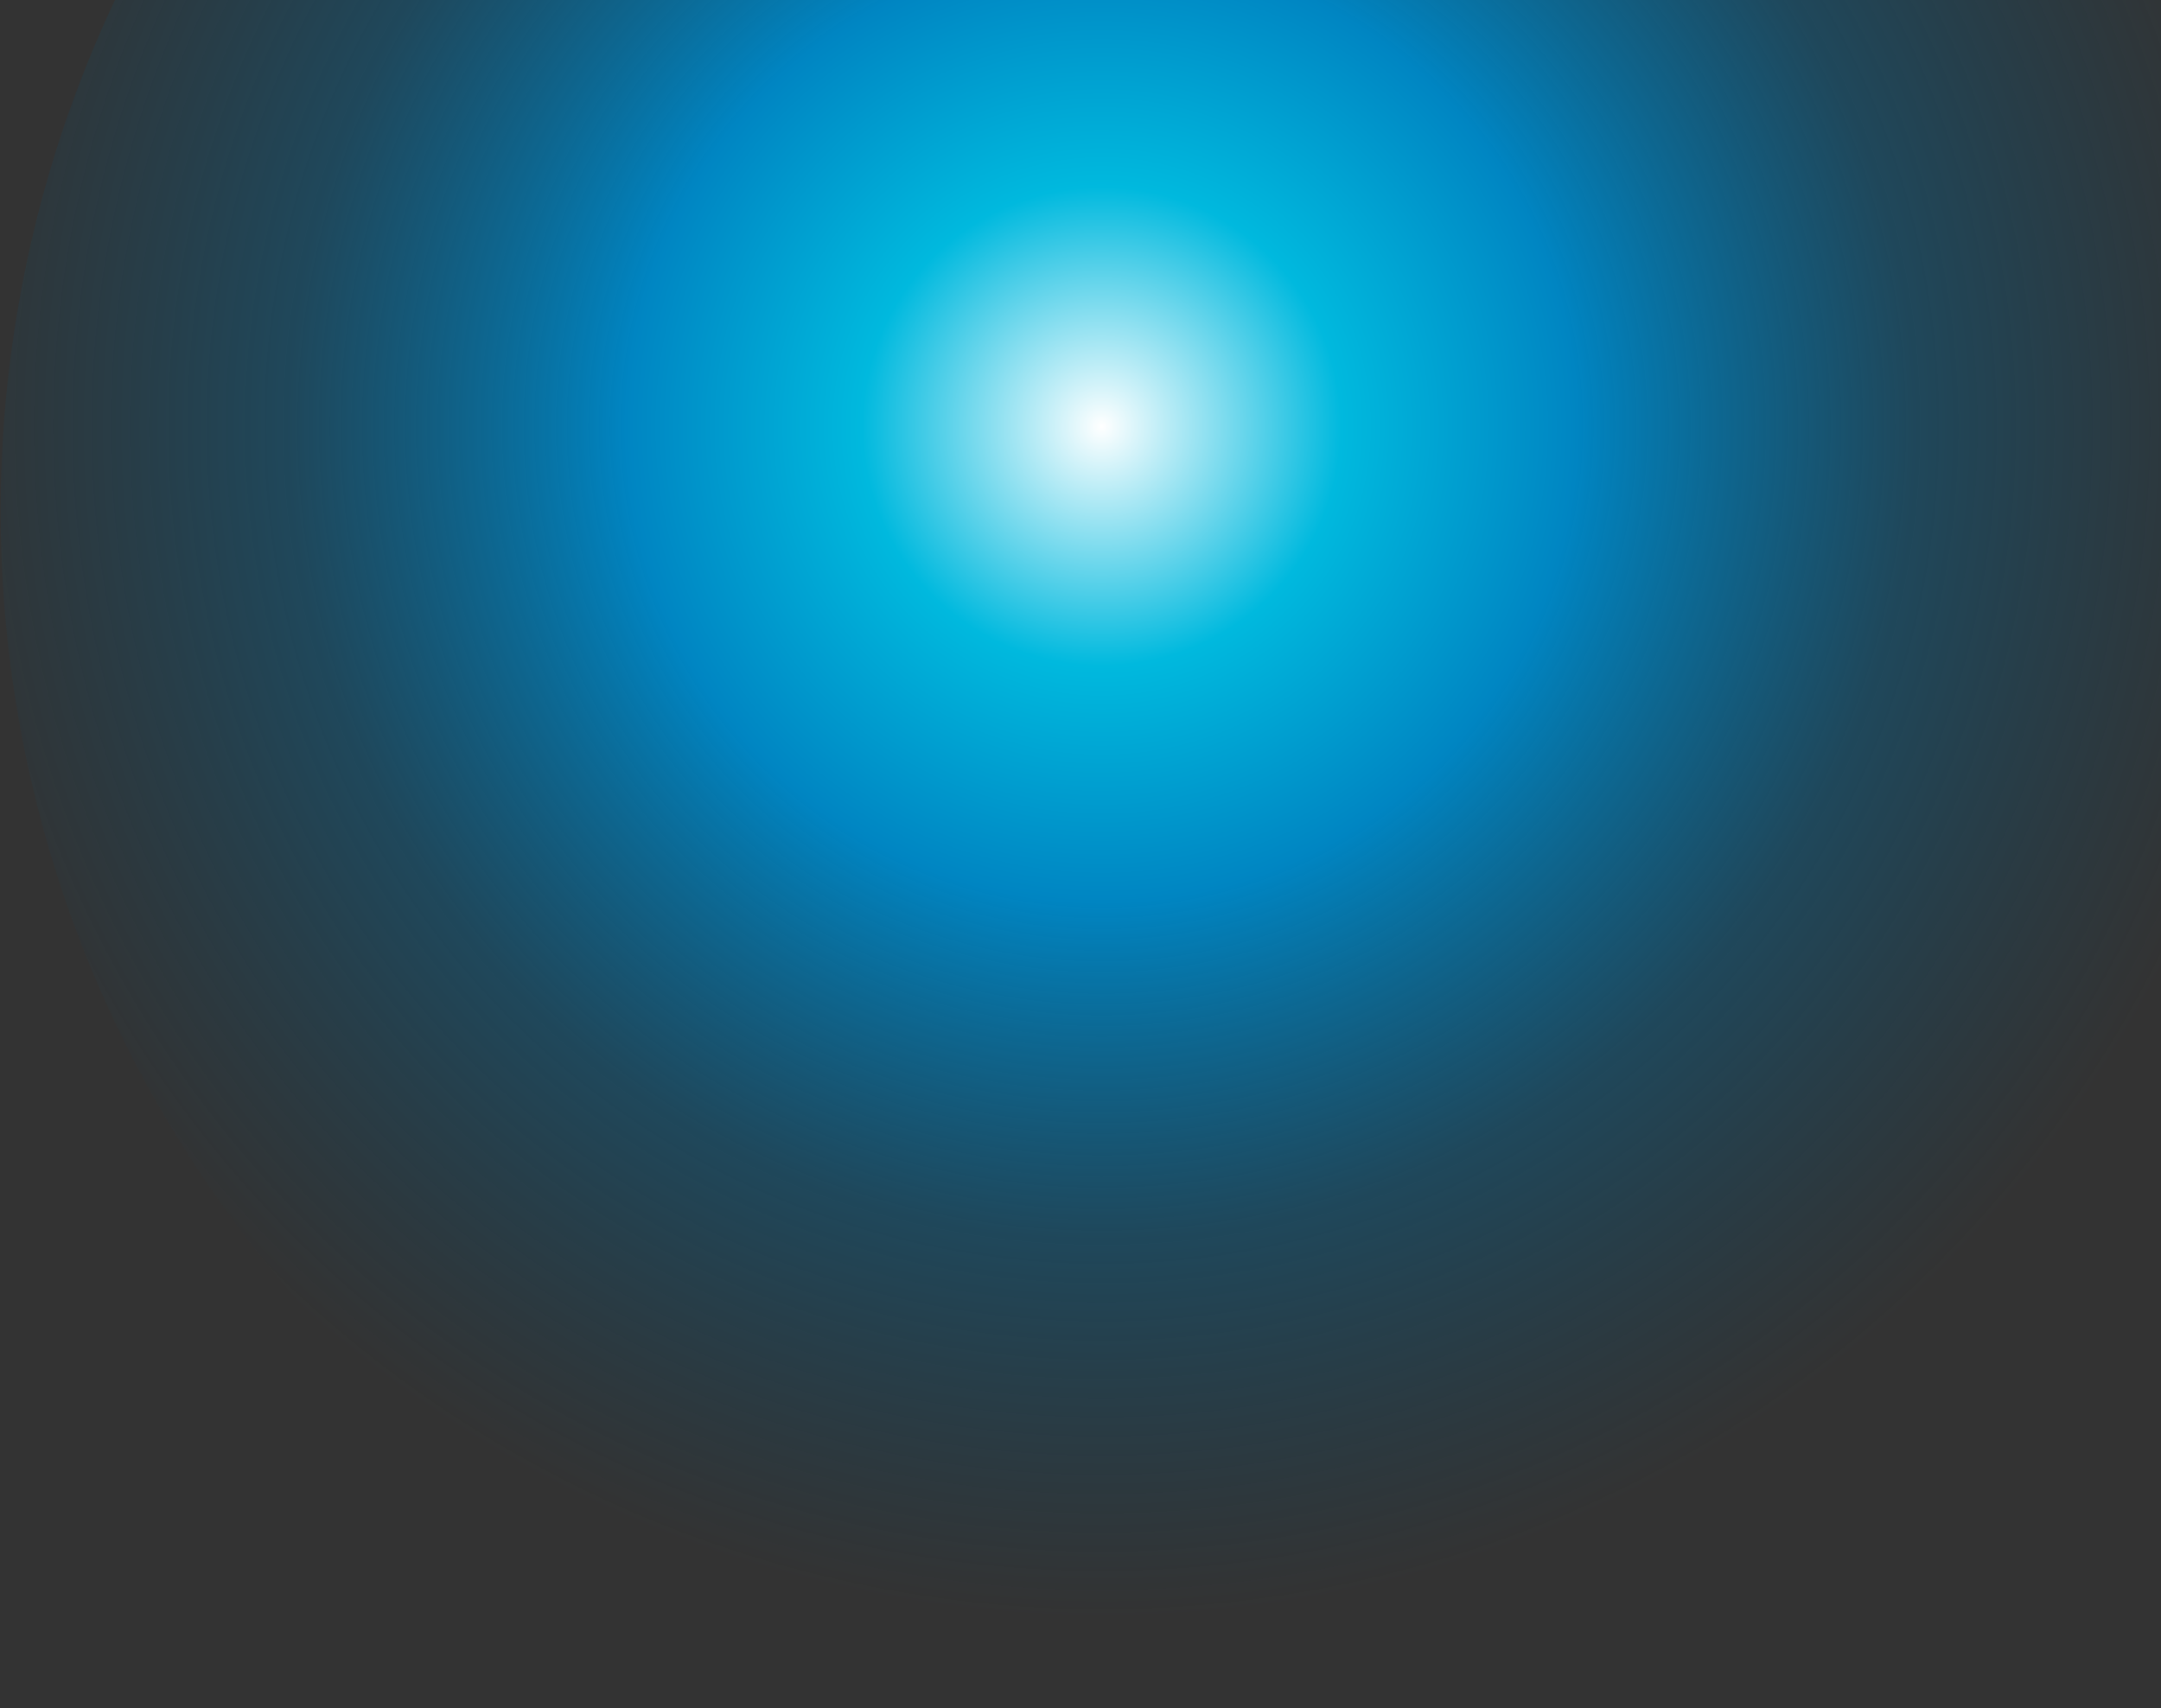 <svg id="radial-lg" width="1909" height="1509" viewBox="0 0 1909 1509" aria-hidden="true" fill="none" xmlns="http://www.w3.org/2000/svg">
    <rect x="0" y="0" width="1909" height="1509" fill="#333333" stroke="none"/>
    <path
        d="M1751.96 1248.49C2192.32 864.935 2237.97 197.18 1854 -242.769C1470.48 -683.165 802.778 -728.368 362.867 -344.812C-77.044 38.297 -122.691 706.052 260.833 1146.45C644.804 1586.4 1312.5 1632.05 1751.96 1248.49Z"
        fill="url(#paint0_radial_2_974)"
    />
    <defs>
        <radialGradient id="paint0_radial_2_974" cx="0" cy="0" r="1" gradientUnits="userSpaceOnUse" gradientTransform="translate(970.966 375.367) rotate(48.918) scale(1056.87 1056.86)">
            <stop stop-color="white" />
            <stop offset="0.201" stop-color="#00B9DE" />
            <stop offset="0.399" stop-color="#0085C2" />
            <stop offset="0.68" stop-color="#00689A" stop-opacity="0.39" />
            <stop offset="1" stop-color="#00537B" stop-opacity="0" />
        </radialGradient>
    </defs>
</svg>
